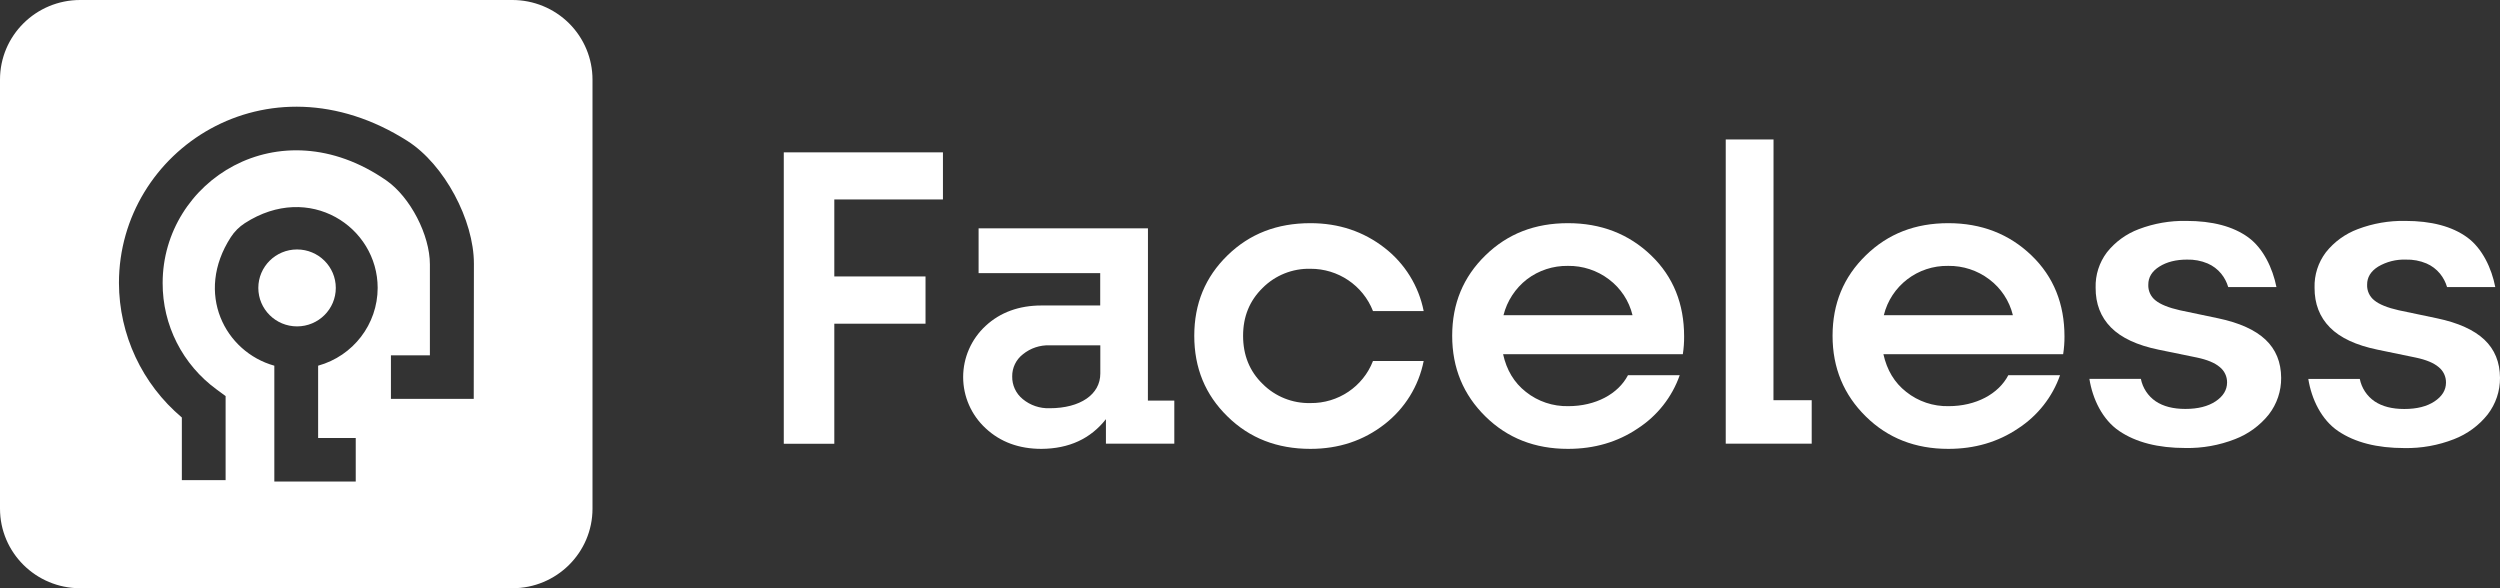 <?xml version="1.0" encoding="UTF-8"?>
<svg width="119px" height="28px" viewBox="0 0 119 28" version="1.1" xmlns="http://www.w3.org/2000/svg" xmlns:xlink="http://www.w3.org/1999/xlink">
    <rect x="0" y="0" width="119" height="28" fill="#333333" stroke="none"/>
    <title>horizontal_blue</title>
    <g id="页面-2" stroke="none" stroke-width="1" fill="none" fill-rule="evenodd">
        <g id="HRI-Wallets-账户详情-deposit" transform="translate(-16, -22)" fill="#FFFFFF" fill-rule="nonzero">
            <g id="NAV" transform="translate(16, 16)">
                <g id="horizontal_blue" transform="translate(0, 6)">
                    <polygon id="路径" points="44.884 9.494 39.713 9.494 39.713 13.159 44.055 13.159 44.055 15.408 39.713 15.408 39.713 21.123 37.308 21.123 37.308 7.252 44.884 7.252"></polygon>
                    <path d="M54.64,19.068 L55.897,19.068 L55.897,21.12 L52.642,21.12 L52.642,19.952 C51.909,20.884 50.89,21.356 49.575,21.366 C48.507,21.366 47.617,21.042 46.914,20.384 C46.233,19.755 45.846,18.872 45.846,17.949 C45.846,17.025 46.233,16.143 46.914,15.513 C47.613,14.865 48.511,14.541 49.575,14.541 L52.37,14.541 L52.37,13 L46.581,13 L46.581,10.869 L54.643,10.869 L54.64,19.068 Z M52.375,17.78 L52.375,16.437 L49.961,16.437 C49.502,16.421 49.052,16.571 48.696,16.859 C48.366,17.112 48.175,17.505 48.181,17.919 C48.173,18.337 48.359,18.735 48.685,18.999 C49.042,19.294 49.497,19.448 49.961,19.432 C51.425,19.432 52.375,18.774 52.375,17.781 L52.375,17.78 Z" id="形状"></path>
                    <path d="M58.43,19.824 C57.371,18.793 56.847,17.517 56.847,15.985 C56.847,14.453 57.371,13.186 58.43,12.155 C59.488,11.123 60.794,10.623 62.376,10.623 C63.731,10.623 64.899,11.019 65.898,11.792 C66.867,12.54 67.531,13.61 67.767,14.806 L65.354,14.806 C64.877,13.587 63.693,12.787 62.376,12.794 C61.523,12.773 60.7,13.104 60.1,13.706 C59.477,14.316 59.171,15.072 59.171,15.985 C59.171,16.898 59.477,17.669 60.1,18.273 C60.699,18.876 61.523,19.206 62.376,19.186 C63.693,19.203 64.882,18.404 65.354,17.183 L67.767,17.183 C67.531,18.379 66.867,19.45 65.898,20.198 C64.9,20.973 63.731,21.366 62.376,21.366 C60.794,21.366 59.477,20.856 58.43,19.824 Z" id="路径"></path>
                    <path d="M80.103,16.859 L71.547,16.859 C71.714,17.615 72.071,18.214 72.635,18.656 C73.206,19.11 73.921,19.349 74.653,19.333 C75.95,19.333 77.026,18.754 77.491,17.861 L79.954,17.861 C79.589,18.901 78.887,19.792 77.958,20.394 C76.999,21.042 75.891,21.366 74.635,21.366 C73.062,21.366 71.756,20.856 70.707,19.824 C69.658,18.793 69.124,17.517 69.124,15.985 C69.124,14.453 69.649,13.186 70.707,12.155 C71.765,11.123 73.062,10.623 74.635,10.623 C76.207,10.623 77.529,11.134 78.592,12.155 C79.655,13.175 80.164,14.472 80.164,16.014 C80.166,16.297 80.146,16.579 80.103,16.859 L80.103,16.859 Z M74.633,12.656 C73.929,12.645 73.242,12.869 72.683,13.294 C72.129,13.724 71.736,14.326 71.566,15.003 L77.708,15.003 C77.544,14.321 77.145,13.717 76.581,13.294 C76.022,12.871 75.336,12.646 74.633,12.656 L74.633,12.656 Z" id="形状"></path>
                    <polygon id="路径" points="84.417 19.048 86.237 19.048 86.237 21.12 82.145 21.12 82.145 6.638 84.42 6.638"></polygon>
                    <path d="M98.206,16.859 L89.65,16.859 C89.819,17.615 90.174,18.214 90.739,18.656 C91.31,19.11 92.024,19.35 92.756,19.333 C94.053,19.333 95.13,18.754 95.595,17.861 L98.058,17.861 C97.693,18.9 96.991,19.791 96.062,20.394 C95.103,21.042 93.996,21.366 92.739,21.366 C91.167,21.366 89.86,20.856 88.813,19.824 C87.765,18.793 87.23,17.517 87.23,15.985 C87.23,14.453 87.754,13.186 88.813,12.155 C89.871,11.123 91.167,10.623 92.739,10.623 C94.311,10.623 95.633,11.134 96.696,12.155 C97.759,13.175 98.269,14.472 98.269,16.014 C98.271,16.297 98.25,16.579 98.206,16.859 L98.206,16.859 Z M92.736,12.656 C91.286,12.629 90.012,13.604 89.67,15.003 L95.813,15.003 C95.648,14.321 95.249,13.717 94.685,13.294 C94.126,12.871 93.439,12.646 92.736,12.656 L92.736,12.656 Z" id="形状"></path>
                    <path d="M108.359,13.665 L106.063,13.665 C105.995,13.431 105.881,13.214 105.727,13.025 C105.555,12.815 105.334,12.649 105.084,12.541 C104.773,12.41 104.437,12.347 104.099,12.357 C103.576,12.357 103.137,12.468 102.784,12.691 C102.431,12.913 102.256,13.202 102.259,13.556 C102.247,13.844 102.375,14.12 102.602,14.299 C102.837,14.49 103.225,14.647 103.766,14.769 L105.584,15.151 C106.593,15.363 107.344,15.702 107.837,16.166 C108.33,16.631 108.579,17.237 108.583,17.985 C108.589,18.615 108.382,19.228 107.997,19.727 C107.576,20.254 107.021,20.66 106.39,20.902 C105.639,21.196 104.837,21.34 104.029,21.325 C102.724,21.325 101.673,21.056 100.878,20.518 C100.079,19.979 99.607,18.997 99.455,18.033 L101.905,18.033 C101.991,18.468 102.245,18.852 102.613,19.103 C102.975,19.345 103.444,19.465 104.022,19.465 C104.621,19.465 105.101,19.344 105.463,19.103 C105.824,18.862 106.006,18.565 106.009,18.211 C106.014,17.923 105.884,17.649 105.657,17.469 C105.424,17.271 105.061,17.121 104.57,17.018 L102.751,16.645 C101.728,16.435 100.972,16.082 100.481,15.586 C99.991,15.089 99.748,14.459 99.752,13.694 C99.734,13.089 99.924,12.495 100.29,12.01 C100.686,11.511 101.212,11.13 101.811,10.906 C102.529,10.633 103.294,10.501 104.063,10.515 C105.313,10.515 106.298,10.776 107.018,11.299 C107.737,11.823 108.182,12.775 108.359,13.665 Z" id="路径"></path>
                    <path d="M118.775,13.665 L116.48,13.665 C116.412,13.431 116.297,13.214 116.144,13.025 C115.971,12.815 115.751,12.649 115.501,12.541 C115.19,12.41 114.854,12.347 114.516,12.357 C114.054,12.341 113.598,12.457 113.2,12.691 C112.846,12.914 112.671,13.202 112.675,13.556 C112.664,13.844 112.792,14.12 113.02,14.299 C113.253,14.49 113.641,14.647 114.182,14.769 L116.001,15.151 C117.01,15.363 117.761,15.702 118.254,16.166 C118.747,16.631 118.996,17.237 119,17.985 C119.005,18.614 118.799,19.227 118.414,19.727 C117.995,20.255 117.441,20.661 116.81,20.905 C116.059,21.199 115.257,21.343 114.45,21.328 C113.144,21.328 112.094,21.059 111.298,20.521 C110.5,19.982 110.028,19 109.875,18.036 L112.326,18.036 C112.412,18.471 112.666,18.855 113.034,19.106 C113.395,19.348 113.865,19.468 114.443,19.468 C115.042,19.468 115.522,19.347 115.884,19.106 C116.246,18.865 116.428,18.568 116.429,18.214 C116.434,17.926 116.304,17.652 116.078,17.472 C115.844,17.274 115.482,17.124 114.992,17.021 L113.172,16.645 C112.15,16.435 111.393,16.082 110.903,15.586 C110.413,15.089 110.169,14.459 110.173,13.694 C110.155,13.089 110.345,12.495 110.711,12.01 C111.107,11.511 111.633,11.13 112.232,10.906 C112.951,10.633 113.716,10.501 114.485,10.515 C115.734,10.515 116.719,10.776 117.439,11.299 C118.159,11.823 118.604,12.775 118.775,13.665 Z" id="路径"></path>
                    <path d="M24.388,0 L3.816,0 C1.709,0 0,1.696 0,3.789 L0,24.212 C0.001,26.304 1.709,28 3.816,28 L24.388,28 C26.495,28 28.203,26.304 28.203,24.212 L28.203,3.791 C28.204,2.786 27.802,1.821 27.087,1.11 C26.371,0.399 25.4,0 24.388,0 Z M16.933,20.848 L16.933,22.921 L13.058,22.921 L13.058,17.407 C10.712,16.753 9.256,13.964 10.987,11.289 C11.159,11.022 11.387,10.794 11.655,10.622 C14.729,8.64 17.977,10.806 17.977,13.705 C17.974,15.43 16.816,16.942 15.143,17.407 L15.143,20.85 L16.933,20.848 Z M22.55,18.985 L18.608,18.985 L18.608,16.914 L20.463,16.914 L20.463,12.583 C20.463,11.191 19.533,9.381 18.383,8.584 C13.262,5.04 7.742,8.627 7.742,13.469 C7.733,15.472 8.69,17.358 10.317,18.543 L10.739,18.854 L10.739,22.854 L8.656,22.854 L8.656,19.873 C6.761,18.275 5.667,15.934 5.662,13.466 C5.662,7.159 12.71,2.456 19.398,6.712 C21.152,7.829 22.558,10.477 22.558,12.55 L22.55,18.985 Z" id="形状"></path>
                    <ellipse id="椭圆形" cx="14.14" cy="13.705" rx="1.844" ry="1.831"></ellipse>
                </g>
            </g>
        </g>
    </g>
</svg>